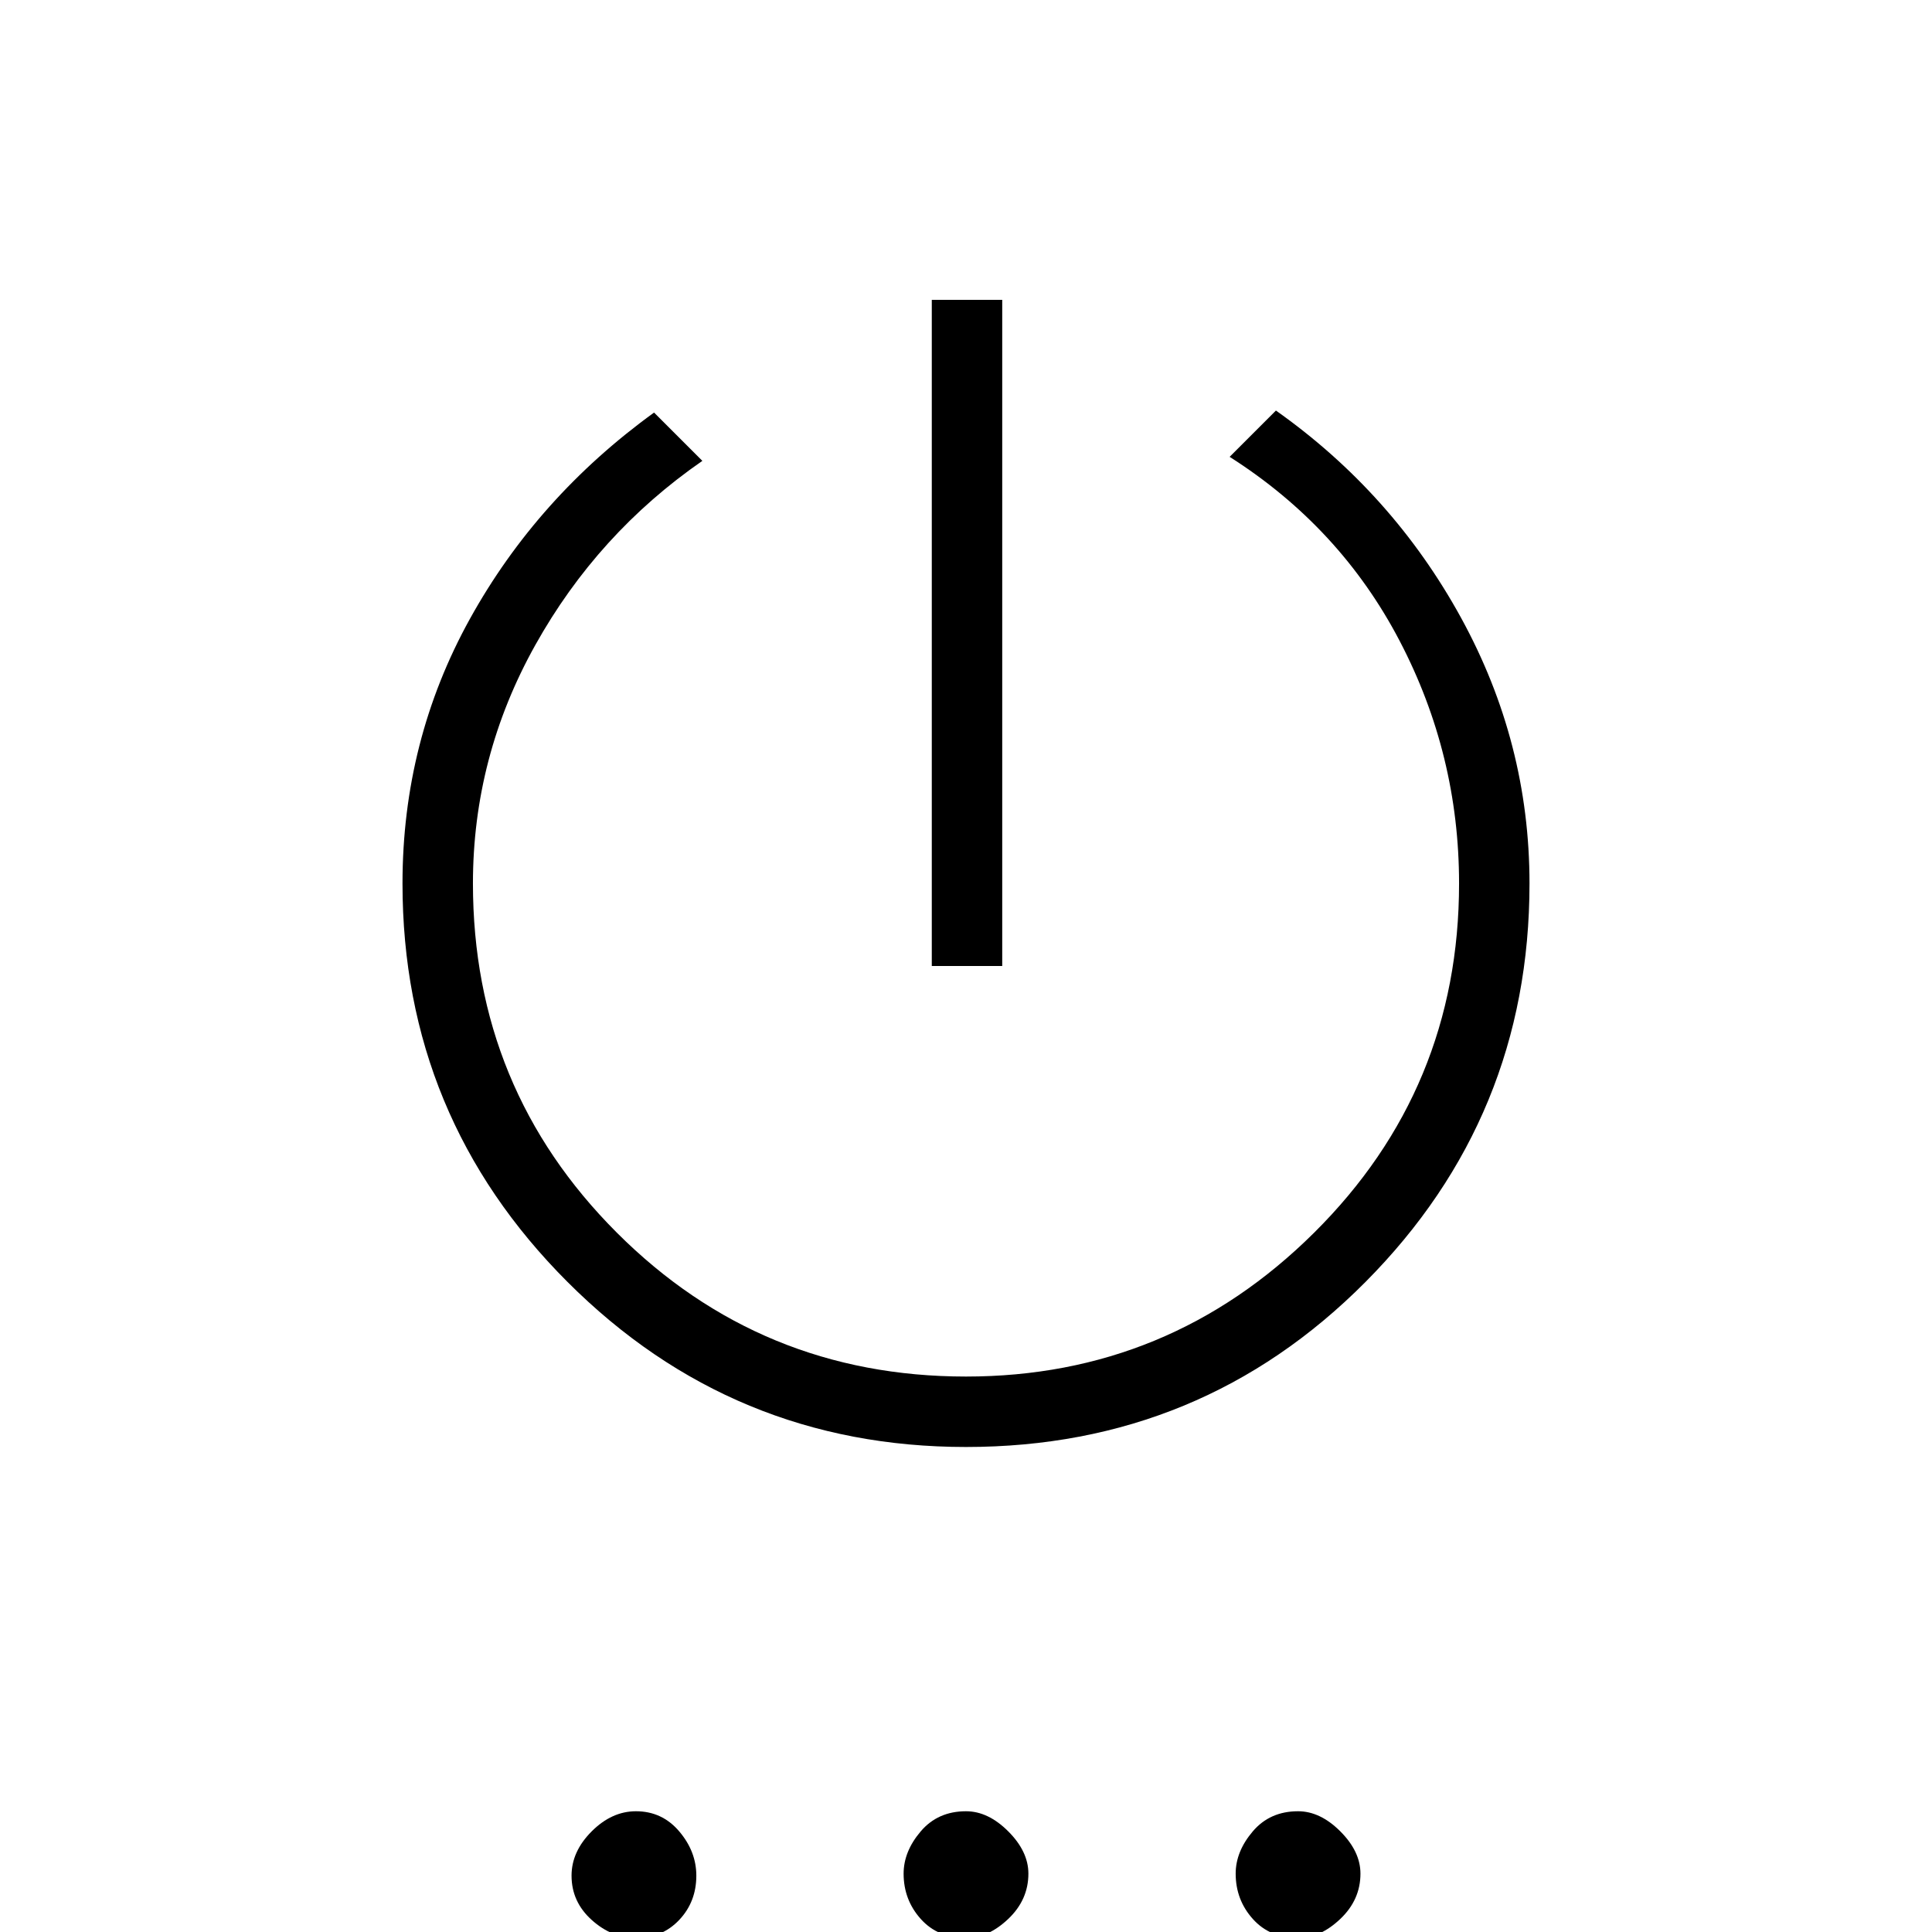 <svg xmlns="http://www.w3.org/2000/svg" height="48" width="48"><path d="M23.15 24V7.45H24.9V24ZM24 35.95Q18.2 35.95 14.1 31.85Q10 27.75 10 21.95Q10 18.4 11.675 15.375Q13.35 12.35 16.25 10.25L17.45 11.45Q14.85 13.25 13.3 16.025Q11.75 18.8 11.75 21.95Q11.75 27.05 15.325 30.625Q18.9 34.2 24 34.2Q29.05 34.2 32.65 30.625Q36.25 27.05 36.25 21.95Q36.25 18.75 34.775 15.925Q33.3 13.1 30.55 11.35L31.7 10.2Q34.6 12.25 36.3 15.35Q38 18.45 38 21.95Q38 27.75 33.925 31.85Q29.85 35.95 24 35.95ZM15.8 48.15Q15.2 48.15 14.7 47.7Q14.2 47.25 14.2 46.6Q14.2 46 14.7 45.5Q15.2 45 15.8 45Q16.45 45 16.875 45.5Q17.3 46 17.3 46.6Q17.3 47.25 16.875 47.7Q16.45 48.15 15.8 48.15ZM24 48.15Q23.3 48.15 22.875 47.675Q22.45 47.2 22.45 46.55Q22.45 46 22.875 45.5Q23.3 45 24 45Q24.55 45 25.05 45.5Q25.55 46 25.55 46.55Q25.55 47.2 25.05 47.675Q24.55 48.15 24 48.15ZM32.25 48.15Q31.55 48.15 31.125 47.675Q30.7 47.2 30.7 46.55Q30.7 46 31.125 45.5Q31.55 45 32.25 45Q32.8 45 33.3 45.5Q33.8 46 33.8 46.55Q33.8 47.2 33.3 47.675Q32.8 48.15 32.25 48.15Z"/></svg>